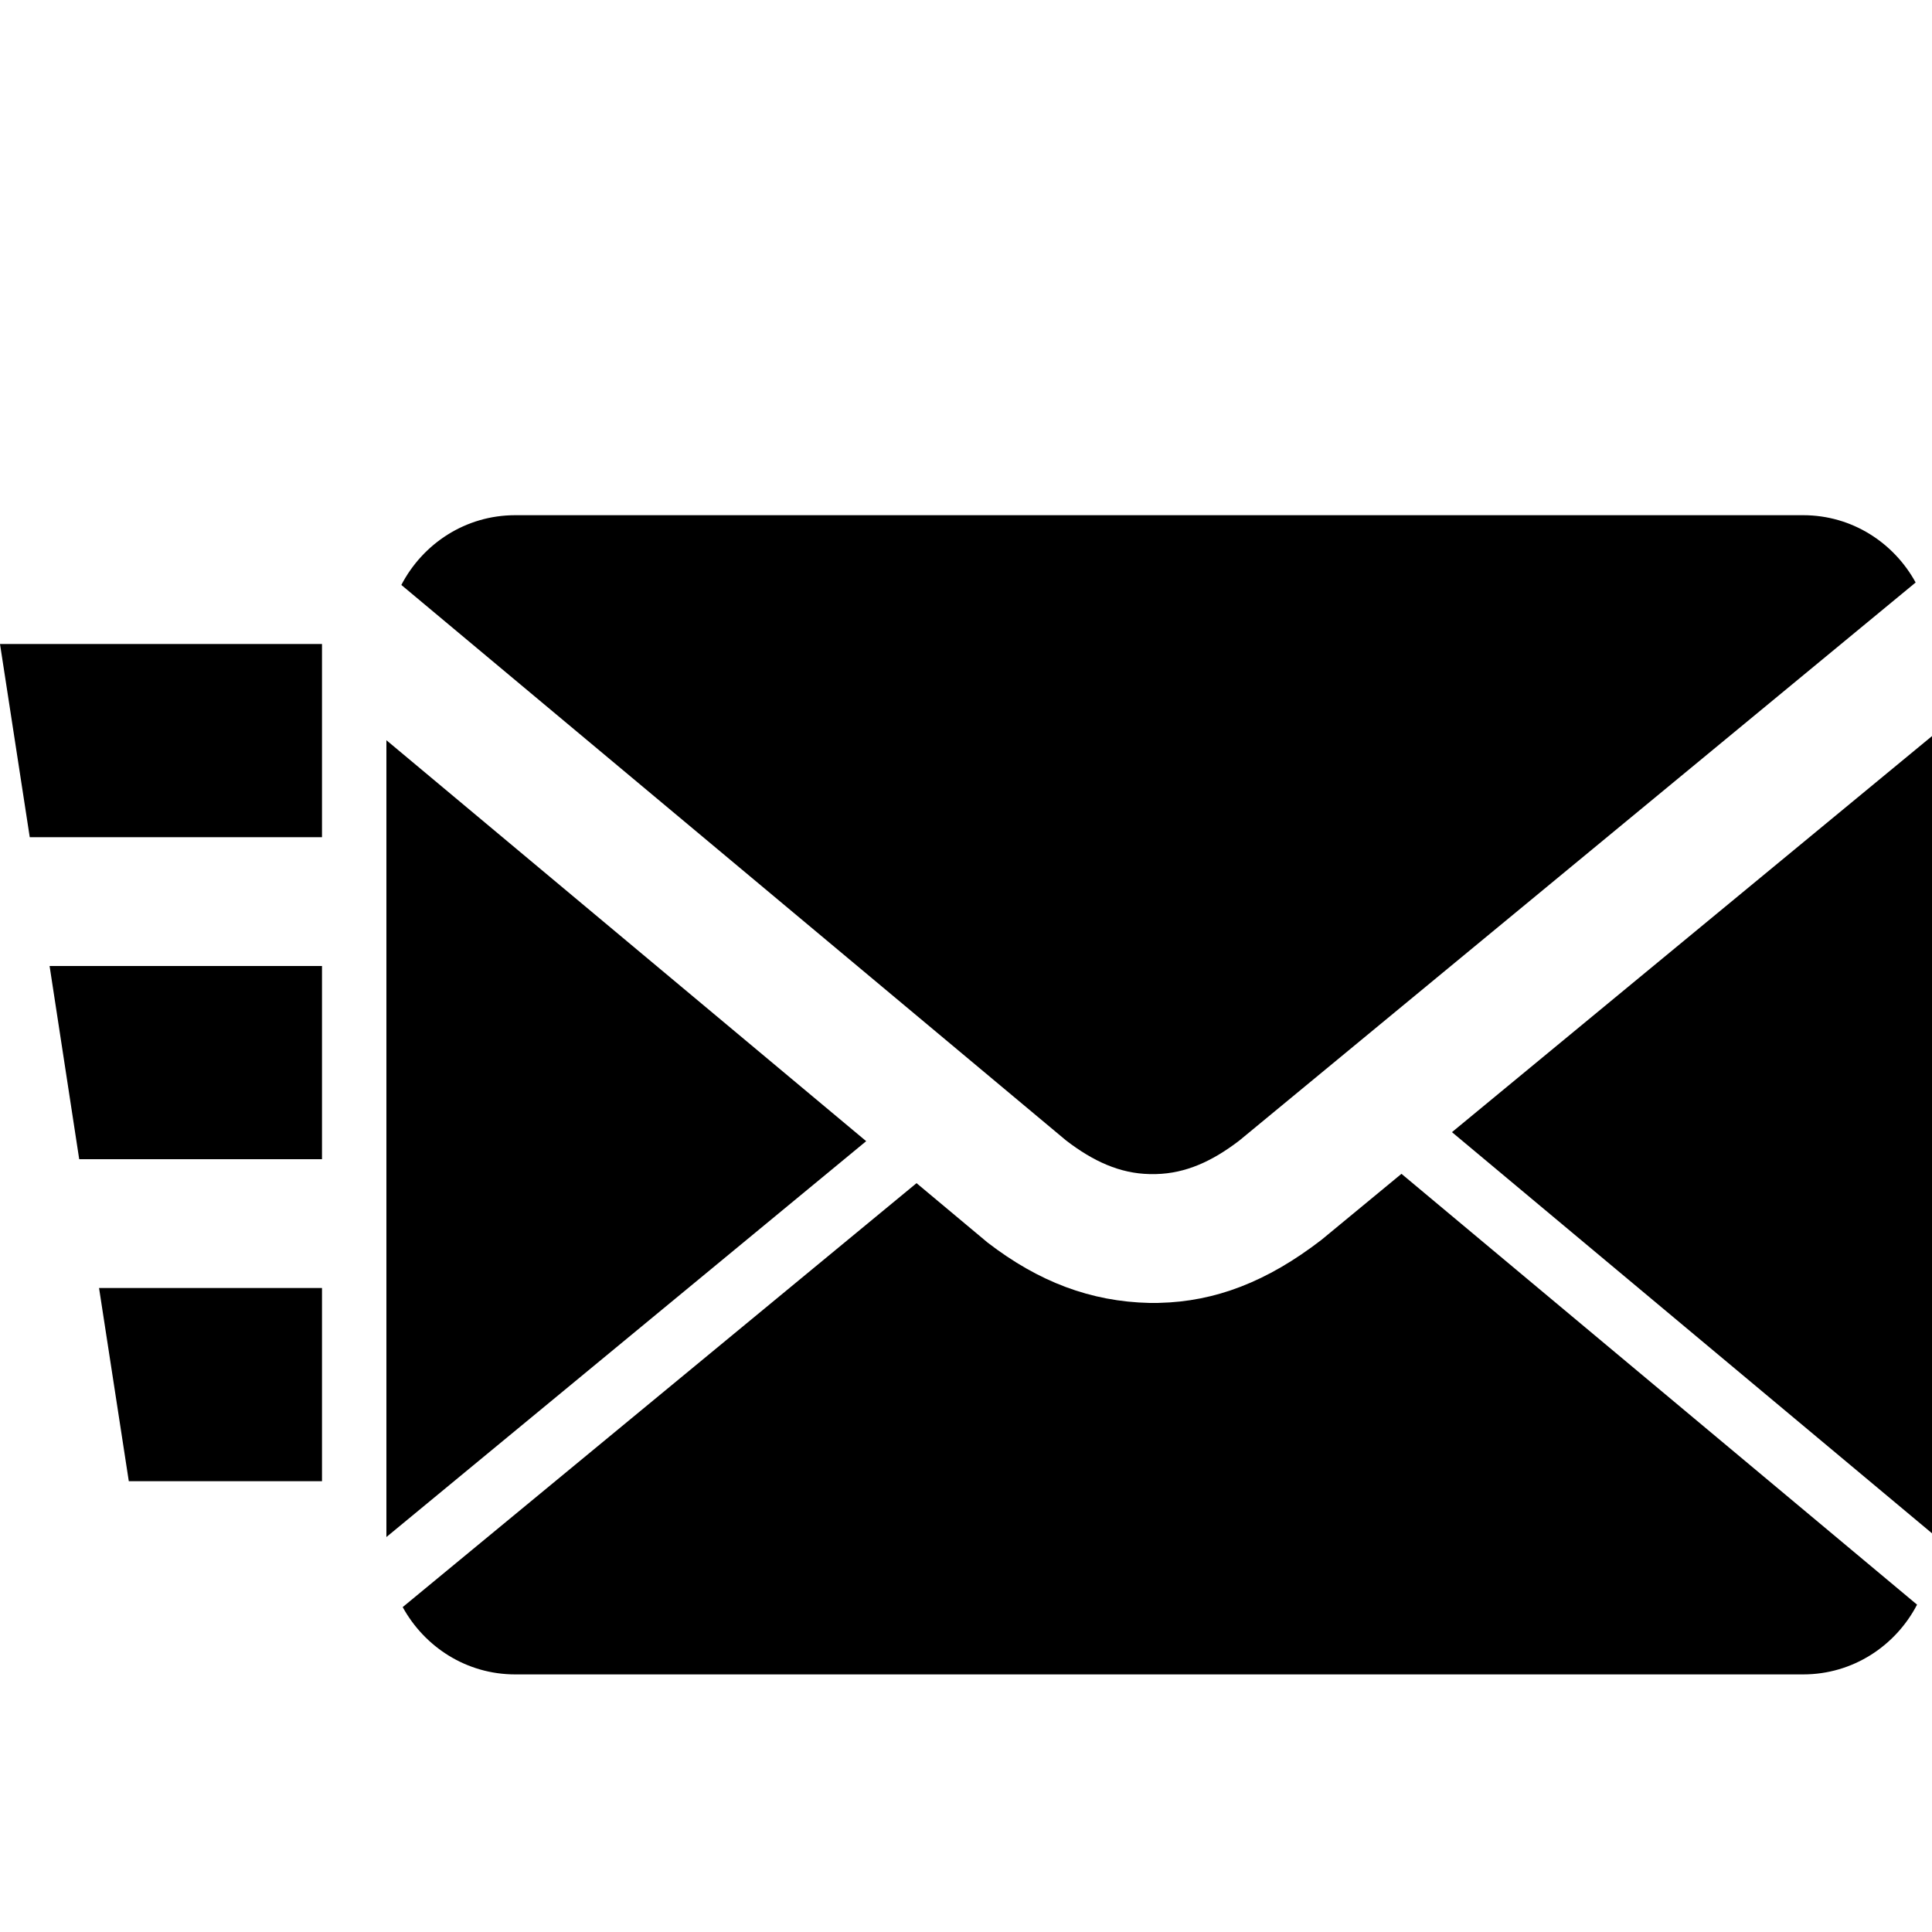 <?xml version="1.0" encoding="UTF-8"?>
<!DOCTYPE svg PUBLIC "-//W3C//DTD SVG 1.1 Tiny//EN" "http://www.w3.org/Graphics/SVG/1.1/DTD/svg11-tiny.dtd">
<svg baseProfile="tiny" height="30px" version="1.1" viewBox="0 0 30 30" width="30px" x="0px" xmlns="http://www.w3.org/2000/svg" xmlns:xlink="http://www.w3.org/1999/xlink" y="0px">
<polygon points="1.538,20 2,23 5,23 5,20 "/>
<polygon points="0.77,15 1.23,18 5,18 5,15 "/>
<polygon points="0,10 0.462,13 5,13 5,10 "/>
<polygon points="13.45,17.72 6,11.494 6,23.867 "/>
<polygon points="30,23.809 30,11.43 22.546,17.58 "/>
<path d="M20.52,19.252c-0.845,0.652-1.651,0.959-2.519,0.979l-0.024,0.001h-0.128c-0.913-0.021-1.72-0.327-2.513-0.937l-1.104-0.923  l-7.979,6.583C6.593,25.574,7.243,26,8,26h20c0.771,0,1.434-0.442,1.768-1.083l-8.006-6.69L20.52,19.252z"/>
<path d="M28,8H8C7.228,8,6.566,8.442,6.232,9.083l10.322,8.626c0.424,0.326,0.837,0.512,1.294,0.522c0.02,0,0.086,0,0.104,0  c0.457-0.011,0.87-0.196,1.294-0.522l10.5-8.664C29.407,8.426,28.757,8,28,8z"/>
<g>
<rect fill="none" height="30" width="30"/>
</g>
</svg>
